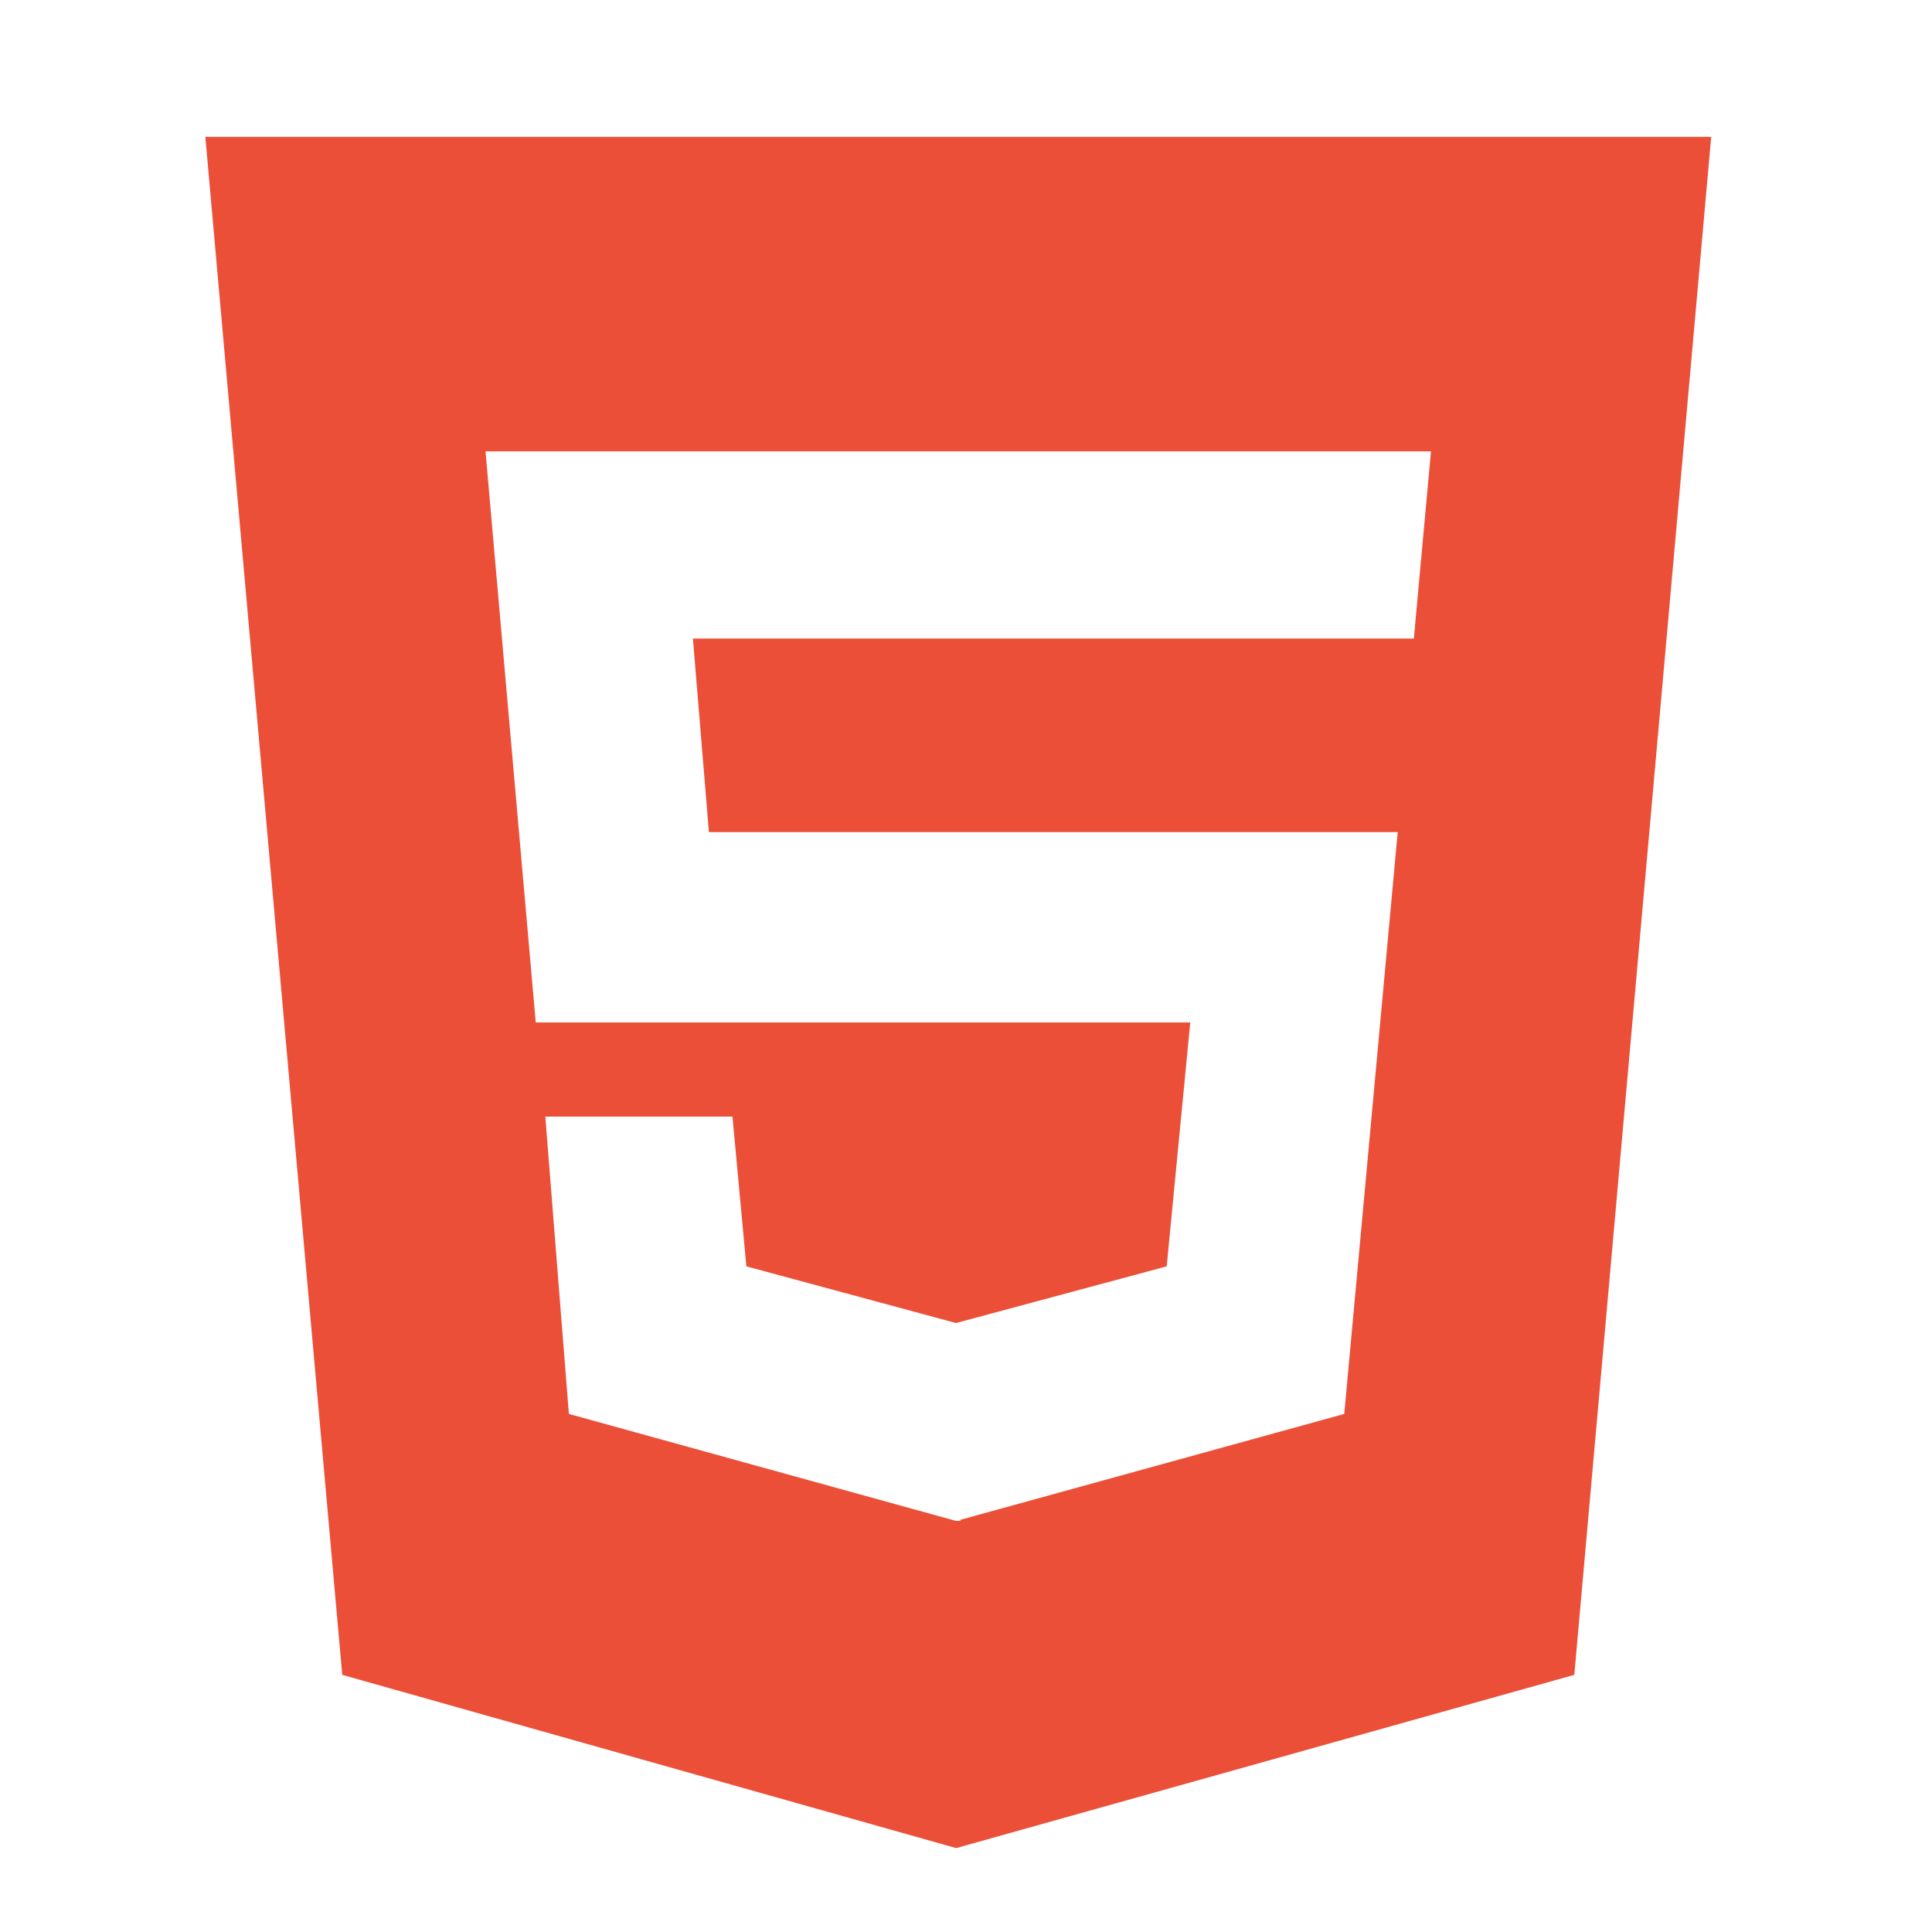 <?xml version="1.0" standalone="no"?><!DOCTYPE svg PUBLIC "-//W3C//DTD SVG 1.1//EN" "http://www.w3.org/Graphics/SVG/1.1/DTD/svg11.dtd"><svg width="32" height="32" viewBox="0 0 32 32" version="1.1" xmlns="http://www.w3.org/2000/svg" xmlns:xlink="http://www.w3.org/1999/xlink"><defs><style type="text/css"><![CDATA[
@font-face { font-family: ifont; src: url("//at.alicdn.com/t/font_1442373896_4754455.eot?#iefix") format("embedded-opentype"), url("//at.alicdn.com/t/font_1442373896_4754455.woff") format("woff"), url("//at.alicdn.com/t/font_1442373896_4754455.ttf") format("truetype"), url("//at.alicdn.com/t/font_1442373896_4754455.svg#ifont") format("svg"); }

]]></style></defs><g class="transform-group"><g transform="scale(0.031, 0.031)"><path d="M755.419 341.138l9.143-99.986-505.161 0 26.843 305.152 349.696 0-12.581 130.304-112.567 30.281-112.018-30.281-7.424-80.018-99.986 0 12.581 158.866 206.848 57.161 2.304 0 0-0.585 205.129-56.576 28.562-310.857-368.018 0-8.558-103.424 385.134 0zM109.714 73.143l804.571 0-73.143 821.723-330.277 92.562-328.009-92.562z" fill="#eb4f38"></path></g></g></svg>